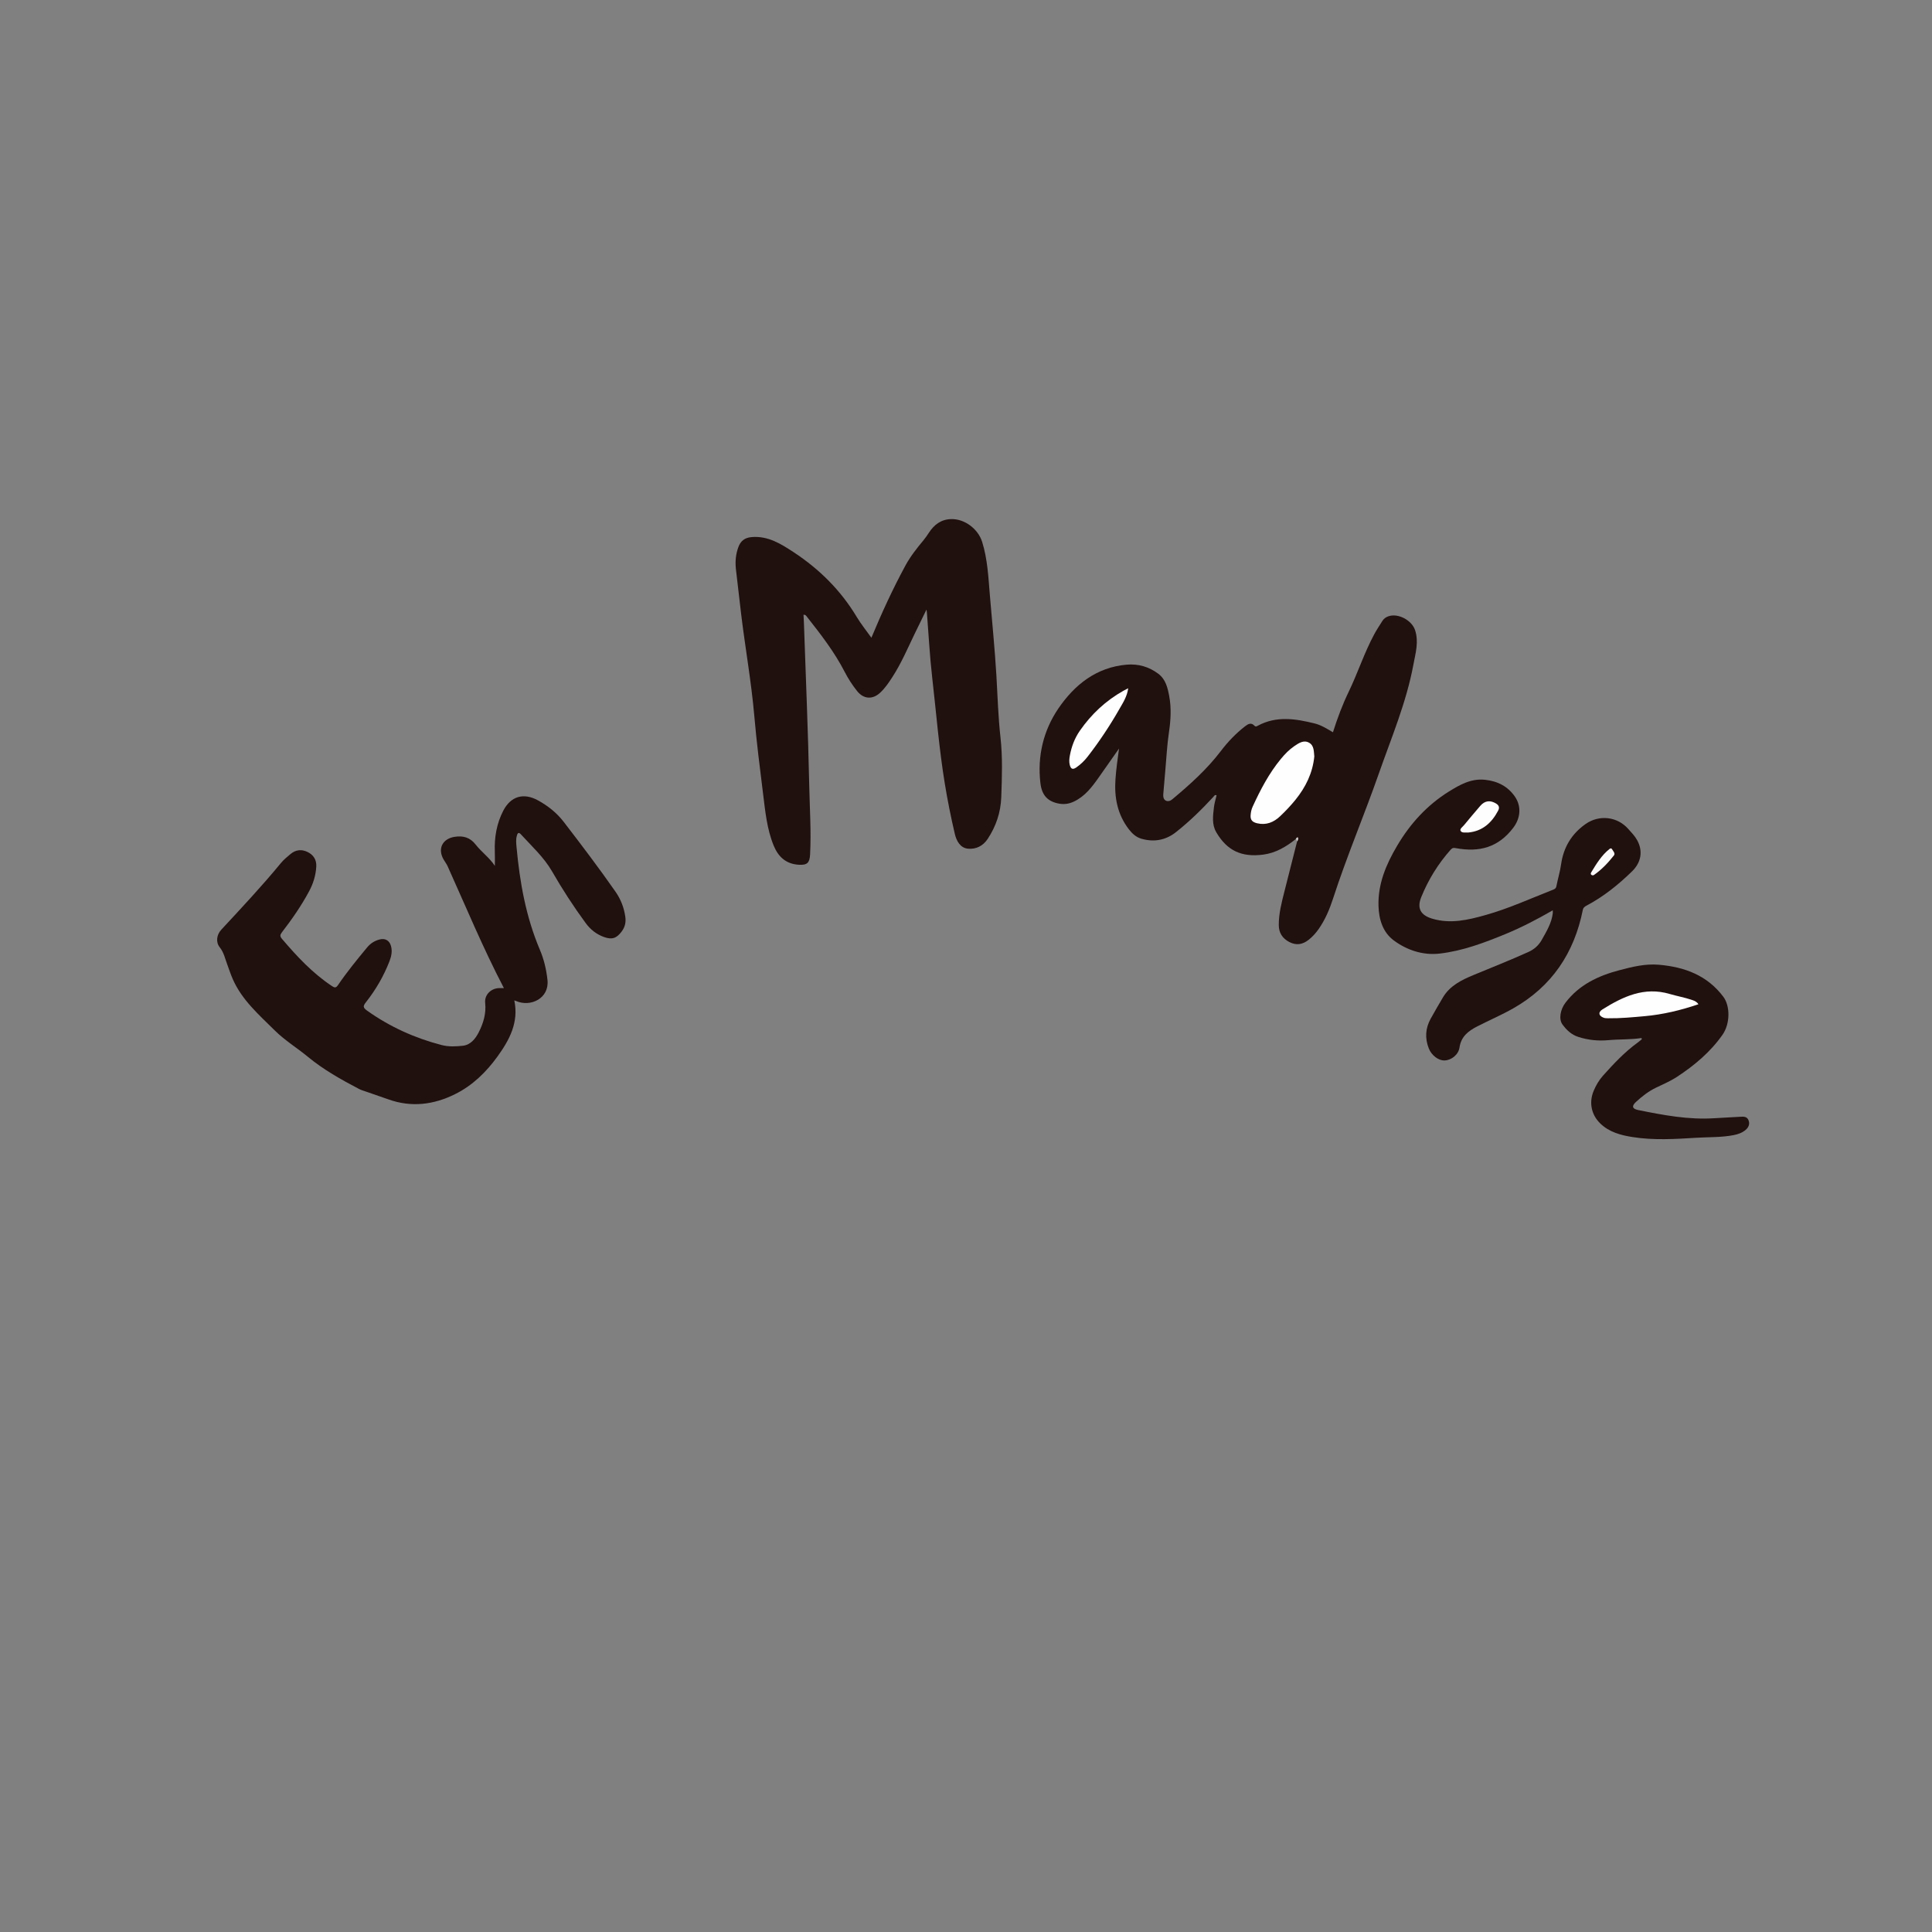 <?xml version="1.0" encoding="utf-8"?>
<!-- Generator: Adobe Illustrator 26.1.0, SVG Export Plug-In . SVG Version: 6.00 Build 0)  -->
<svg version="1.1" id="Capa_1" xmlns="http://www.w3.org/2000/svg" xmlns:xlink="http://www.w3.org/1999/xlink" x="0px" y="0px"
	 viewBox="0 0 1920 1920" style="enable-background:new 0 0 1920 1920;" xml:space="preserve">
<rect x="0" y="0" width="1920" height="1920" fill="#808080" stroke="none"/>
<style type="text/css">
	.st0{fill:#20100E;}
	.st1{fill:#D1CDCD;}
	.st2{fill:#FEFEFE;}
	.st3{fill:#FDFDFD;}
	.st4{fill:#FBFAFA;}
</style>
<g>
	<path class="st0" d="M865.98,633.79c10.39-24.9,21.32-48.73,33.86-71.81c4.95-9.11,11.38-17.22,17.98-25.16
		c1.92-2.31,3.59-4.76,5.23-7.28c5.26-8.11,12.27-13.5,22.43-13.67c13.33-0.22,26.56,9.82,30.58,22.69
		c5.31,17.02,6.14,34.64,7.59,52.2c2.24,27.04,5,54.05,6.59,81.13c1.19,20.28,1.73,40.62,4.01,60.79c2.23,19.82,1.5,39.56,0.8,59.37
		c-0.54,15.24-5.13,28.97-13.52,41.69c-4.78,7.25-11.9,10.37-19.52,9.68c-7.68-0.7-11.46-7.64-13.13-14.76
		c-3.87-16.52-7.19-33.14-9.94-49.92c-5.74-35.04-8.51-70.4-12.55-105.62c-2.45-21.34-3.54-42.83-5.24-64.25
		c-0.05-0.66-0.17-1.31-0.41-3.09c-4.25,8.7-8.11,16.51-11.9,24.36c-6.93,14.39-13.2,29.11-21.92,42.59
		c-3.63,5.61-7.33,11.15-12.26,15.71c-7.62,7.05-16.51,6.38-22.96-1.77c-4.66-5.88-8.75-12.16-12.19-18.84
		c-10.18-19.82-23.73-37.32-37.45-54.71c-0.77-0.98-1.38-2.36-3.55-2.13c0.13,2.53,0.31,5.08,0.4,7.64
		c1.86,53.93,4.15,107.85,5.29,161.81c0.48,22.97,2.07,45.91,0.84,68.9c-0.44,8.24-3.01,10.5-11.09,10.05
		c-12.77-0.72-20.49-7.86-25.06-19.01c-6.77-16.54-8.39-34.21-10.57-51.7c-3.18-25.59-6.45-51.19-8.67-76.88
		c-2.96-34.21-9.07-67.97-13.16-102.02c-1.77-14.71-3.5-29.42-5.14-44.13c-0.84-7.54-0.19-14.96,2.51-22.13
		c2.27-6.03,6.3-9.16,13.03-9.75c16.39-1.43,29.33,6.8,41.89,15.06c25.48,16.76,46.77,37.84,62.59,64.22
		C855.62,620.14,860.89,626.62,865.98,633.79z"/>
	<path class="st0" d="M500.78,981.98c-20.72-39.72-37.72-80.72-55.94-121.15c-1.08-2.4-2.78-4.53-4.09-6.84
		c-6.04-10.61-0.98-20.51,11.09-22.37c8.5-1.31,15.32,0.62,20.78,7.62c5.8,7.44,13.77,13.01,19.17,21.27
		c0-4.71,0.16-9.43-0.03-14.13c-0.57-14.25,1.81-27.95,8.35-40.64c7.53-14.6,20.3-18.22,34.7-10.25
		c9.85,5.45,18.48,12.28,25.44,21.33c17.57,22.85,35,45.78,51.48,69.43c5.2,7.47,8.42,15.82,9.7,24.89
		c0.76,5.39-0.31,10.15-3.62,14.57c-5.14,6.86-9.67,8.35-17.7,5.44c-7.44-2.7-13.35-7.4-18-13.73
		c-12.14-16.51-23.24-33.67-33.48-51.44c-8.13-14.11-20.24-25.09-31.14-36.99c-2.7-2.95-3.49,0.26-3.91,1.77
		c-1,3.56-0.6,7.29-0.27,10.93c3.22,35.1,9.33,69.52,23.23,102.23c4.03,9.48,6.39,19.53,7.53,29.91
		c2.02,18.43-16.84,27.26-31.2,20.96c-0.45-0.2-0.93-0.33-1.76-0.61c4.56,21.71-4.65,39.06-16.66,55.68
		c-11.31,15.65-24.86,28.87-42.17,37.48c-21.21,10.55-43.38,13.38-66.25,5.22c-7.51-2.68-15.07-5.22-22.59-7.85
		c-2.2-0.77-4.49-1.39-6.53-2.46c-17.86-9.35-35.5-19.24-51.04-32.08c-10.79-8.91-22.85-16.24-32.81-26.12
		c-15.69-15.56-32.61-30.19-41.77-51.08c-2.13-4.86-3.75-9.95-5.6-14.94c-2.11-5.68-3.26-11.56-7.34-16.64
		c-4.14-5.17-3-12.55,1.57-17.47c20.18-21.74,40.46-43.38,59.32-66.3c2.73-3.31,6.16-6.08,9.47-8.87
		c5.09-4.28,10.87-4.95,16.82-2.11c5.95,2.85,9.12,7.74,8.78,14.43c-0.44,8.78-3.03,17.06-7.15,24.72
		c-7.74,14.4-17.05,27.83-27.03,40.76c-1.91,2.48-2.01,4.02-0.04,6.33c14.92,17.54,30.55,34.32,49.93,47.16
		c2.51,1.67,3.9,1.82,5.81-0.98c8.93-13.07,18.91-25.35,29.03-37.53c3.35-4.03,7.44-6.62,12.4-7.89c5.69-1.47,9.87,1.08,11.36,6.73
		c1.38,5.25,0.25,10.2-1.65,15.11c-5.71,14.7-13.59,28.18-23.31,40.54c-2.81,3.57-3.21,5.23,0.98,8.22
		c22.64,16.17,47.5,27.38,74.34,34.35c6.87,1.78,13.98,1.43,20.87,0.69c7.82-0.84,12.62-6.96,15.87-13.31
		c4.62-9.03,7.56-18.72,6.44-29.26c-0.81-7.66,5.17-14.09,13.14-14.71C496.92,981.87,498.59,981.98,500.78,981.98z"/>
	<path class="st0" d="M1287.75,833.85c-9.62,7.69-20.07,13.88-32.47,15.47c-21.27,2.73-35.75-3.75-46.6-22.31
		c-4.54-7.77-3.23-16.5-2.26-24.93c0.46-3.96,1.72-7.84,2.61-11.74c-1.93-0.74-2.41,0.73-3.27,1.65
		c-11.54,12.49-23.67,24.36-37.02,34.91c-10.21,8.08-21.8,10.22-34.34,6.64c-5.33-1.53-9.23-5.09-12.56-9.42
		c-11.41-14.81-14.59-31.78-13.29-49.94c0.72-10.05,2.14-20.01,3.53-30.29c-6.74,9.6-13.46,19.22-20.23,28.8
		c-6.75,9.57-13.75,18.83-24.83,23.99c-4.57,2.13-9.21,2.85-14.08,2.03c-11.82-1.99-17.57-8.43-18.99-20.4
		c-3.19-26.96,3.04-52.48,17.84-74.21c15.91-23.37,37.66-41,67.92-43.56c11.56-0.98,22.09,2.05,31.39,9.04
		c7.41,5.57,9.33,14.05,10.87,22.35c2.2,11.87,1.51,23.77-0.28,35.76c-1.86,12.48-2.48,25.16-3.61,37.75
		c-0.71,7.95-1.37,15.91-2.04,23.86c-0.2,2.44,0.19,5,2.32,6.22c2.09,1.2,4.56,0.56,6.51-1.07c17.53-14.65,34.53-29.81,48.44-48.13
		c6.96-9.18,14.92-17.46,24.07-24.56c3.06-2.37,5.99-3.94,9.2-0.6c1.34,1.4,2.34,0.66,3.49,0.03c18.42-9.94,37.38-6.94,56.35-2.24
		c6.5,1.61,12.19,5.19,18.25,8.79c4.42-13.95,9.42-27.37,15.63-40.21c9.13-18.87,15.51-38.94,25.51-57.39
		c2.45-4.52,5.33-8.81,8.07-13.18c1.38-2.2,3.45-3.62,5.85-4.47c9.64-3.43,23.25,3.89,26.5,13.61c3.94,11.8,0.49,23.03-1.62,34.43
		c-6.95,37.54-21.88,72.58-34.39,108.33c-14.56,41.6-31.86,82.21-45.47,124.19c-3.39,10.45-7.75,20.86-14.22,30.11
		c-2.9,4.15-6.15,7.78-10.14,10.9c-5.99,4.69-12.14,5.67-19.05,2.12c-6.93-3.56-10.46-9.27-10.5-16.84
		c-0.05-11.41,2.83-22.41,5.6-33.38c4.2-16.61,8.42-33.21,12.63-49.82C1289.5,834.88,1290.04,833.56,1287.75,833.85z"/>
	<path class="st0" d="M1543.15,904.63c-15.74,9.08-31.14,17.08-47.09,23.64c-21.04,8.66-42.51,16.75-65.28,19.38
		c-16.64,1.92-32.44-3.34-45.58-13.01c-10.84-7.97-14.88-20.75-15.26-34.41c-0.61-22.02,7.58-41.17,18.47-59.63
		c13.01-22.07,29.87-40.56,51.61-54.05c10.74-6.66,22.03-13.07,35.79-11.6c12.5,1.33,22.73,6.54,29.79,16.87
		c6.47,9.46,5.55,21.23-1.72,30.8c-14.81,19.5-33.59,24.58-57.05,20.26c-2.2-0.41-3.43-0.43-5.06,1.4
		c-12.54,14.08-22.29,29.83-29.36,47.3c-4.48,11.07-0.62,17.94,10.88,21.38c18.24,5.45,35.62,1.3,52.97-3.57
		c23.13-6.49,44.96-16.51,67.27-25.24c1.74-0.68,2.84-1.47,3.19-3.34c1.4-7.35,3.65-14.48,4.7-21.94
		c2.36-16.78,10.45-30.3,24.5-40.08c13.43-9.34,31.19-7.34,42.09,4.85c3.21,3.59,6.62,7.05,8.98,11.33
		c5.93,10.77,4.05,22.06-5.03,30.92c-13.66,13.32-28.39,25.19-45.33,34.14c-1.76,0.93-3.17,1.86-3.65,4.27
		c-8.58,42.78-30.71,75.96-69.1,97.77c-11.6,6.59-23.85,11.81-35.68,17.88c-8.96,4.59-16.15,10.02-17.77,21.06
		c-1.06,7.25-8.17,12.61-14.76,12.85c-6.17,0.23-13.05-5.08-15.76-11.98c-3.97-10.09-3.36-19.9,1.8-29.35
		c3.9-7.15,8.07-14.17,12.2-21.2c6.94-11.79,18.59-17.42,30.44-22.35c18.12-7.53,36.39-14.71,54.28-22.79
		c5.88-2.65,10.38-6.5,13.5-12.06c4.73-8.42,9.81-16.69,11.02-26.57C1543.22,906.93,1543.15,906.28,1543.15,904.63z"/>
	<path class="st0" d="M1631.31,1031.58c-10.87,1.69-21.85,1.1-32.75,2.1c-10.27,0.95-20.23-0.04-30.06-3.21
		c-6.89-2.22-11.74-6.89-15.79-12.46c-3.77-5.19-2.12-14.71,2.97-21.44c13.58-17.94,32.71-26.88,53.64-32.38
		c12.82-3.37,25.8-6.63,39.37-5.43c25.53,2.26,47.96,10.49,63.98,31.88c6.81,9.09,6.86,26.7-0.9,37.75
		c-12.04,17.13-27.84,30.4-45.2,41.76c-6.51,4.26-13.78,7.38-20.83,10.76c-7.46,3.58-13.85,8.61-19.88,14.12
		c-4.48,4.1-3.85,6.89,2,8.08c25.15,5.11,50.34,9.9,76.24,8.15c8.47-0.57,16.97-0.89,25.44-1.43c3.32-0.21,6.58-0.28,8.07,3.34
		c1.61,3.91,0.08,7.28-2.93,9.81c-3.37,2.83-7.49,4.23-11.8,5.08c-12.01,2.35-24.23,1.87-36.36,2.6
		c-21.43,1.29-42.91,2.72-64.31-0.7c-11.64-1.86-22.79-4.81-31.67-13.28c-9.06-8.64-11.65-20.92-6.79-32.54
		c2.33-5.58,5.35-10.76,9.38-15.25c10.57-11.79,21.38-23.35,34.28-32.71c1.45-1.05,2.81-2.25,4.21-3.38
		C1631.53,1032.39,1631.42,1031.99,1631.31,1031.58z"/>
	<path class="st1" d="M1287.75,833.85c0.38-0.97,1.6-2.17,1.97-1.7c0.97,1.25,0.31,2.77-0.66,4
		C1288.76,835.31,1288.75,834.29,1287.75,833.85z"/>
	<path class="st2" d="M1306.15,751.73c-1.65,16.56-8.61,30.57-18.71,43.07c-4.7,5.81-9.89,11.28-15.32,16.42
		c-6.33,5.99-13.81,9.08-22.83,6.93c-4.28-1.02-6.78-2.99-6.46-7.82c0.21-3.05,0.77-5.92,2.04-8.67
		c7.71-16.83,16.25-33.16,28.11-47.53c3.94-4.77,8.21-9.19,13.35-12.68c4.48-3.04,9.37-6.37,14.7-3.31
		C1306.06,741.01,1305.6,746.89,1306.15,751.73z"/>
	<path class="st2" d="M1121.2,683.98c-1.14,8.41-5.26,14.49-8.85,20.79c-9.4,16.49-19.89,32.25-31.53,47.25
		c-3.19,4.12-6.9,7.65-11.15,10.62c-3.47,2.42-5.42,1.73-6.5-2.31c-0.84-3.12-0.53-6.34,0.04-9.42c1.65-8.89,4.7-17.19,9.95-24.74
		c11.49-16.53,25.79-29.89,43.37-39.74C1117.82,685.71,1119.15,685.06,1121.2,683.98z"/>
	<path class="st3" d="M1458.99,827.37c-2.72-0.25-6.24,0.71-7.49-1.75c-0.96-1.88,2.01-3.87,3.45-5.62
		c5.29-6.43,10.67-12.79,16.09-19.11c4.55-5.32,10.1-5.97,16.04-2.15c2.8,1.8,3.21,4.1,1.76,6.85
		C1482.44,817.75,1473.25,826.07,1458.99,827.37z"/>
	<path class="st4" d="M1583.12,869.93c-1.93-0.13-2.8-1.34-1.82-2.96c5.17-8.48,10.28-17.02,18.27-23.3
		c0.99-0.78,1.83-0.83,2.45,0.25c1.11,1.95,3.51,4.15,1.87,6.22c-5.75,7.27-12.11,14.03-19.78,19.38
		C1583.85,869.71,1583.5,869.78,1583.12,869.93z"/>
	<path class="st2" d="M1687.87,998.03c-17.68,5.99-35.25,10.2-53.39,11.83c-12.11,1.09-24.22,2.25-36.4,2.09
		c-1.48-0.02-3.06-0.05-4.41-0.55c-4.97-1.84-5.68-5.45-1.2-8.25c20.44-12.75,41.54-22.81,66.75-15.39
		c7.48,2.2,15.22,3.53,22.63,6.1C1684.08,994.65,1686.24,995.46,1687.87,998.03z"/>
</g>
</svg>
